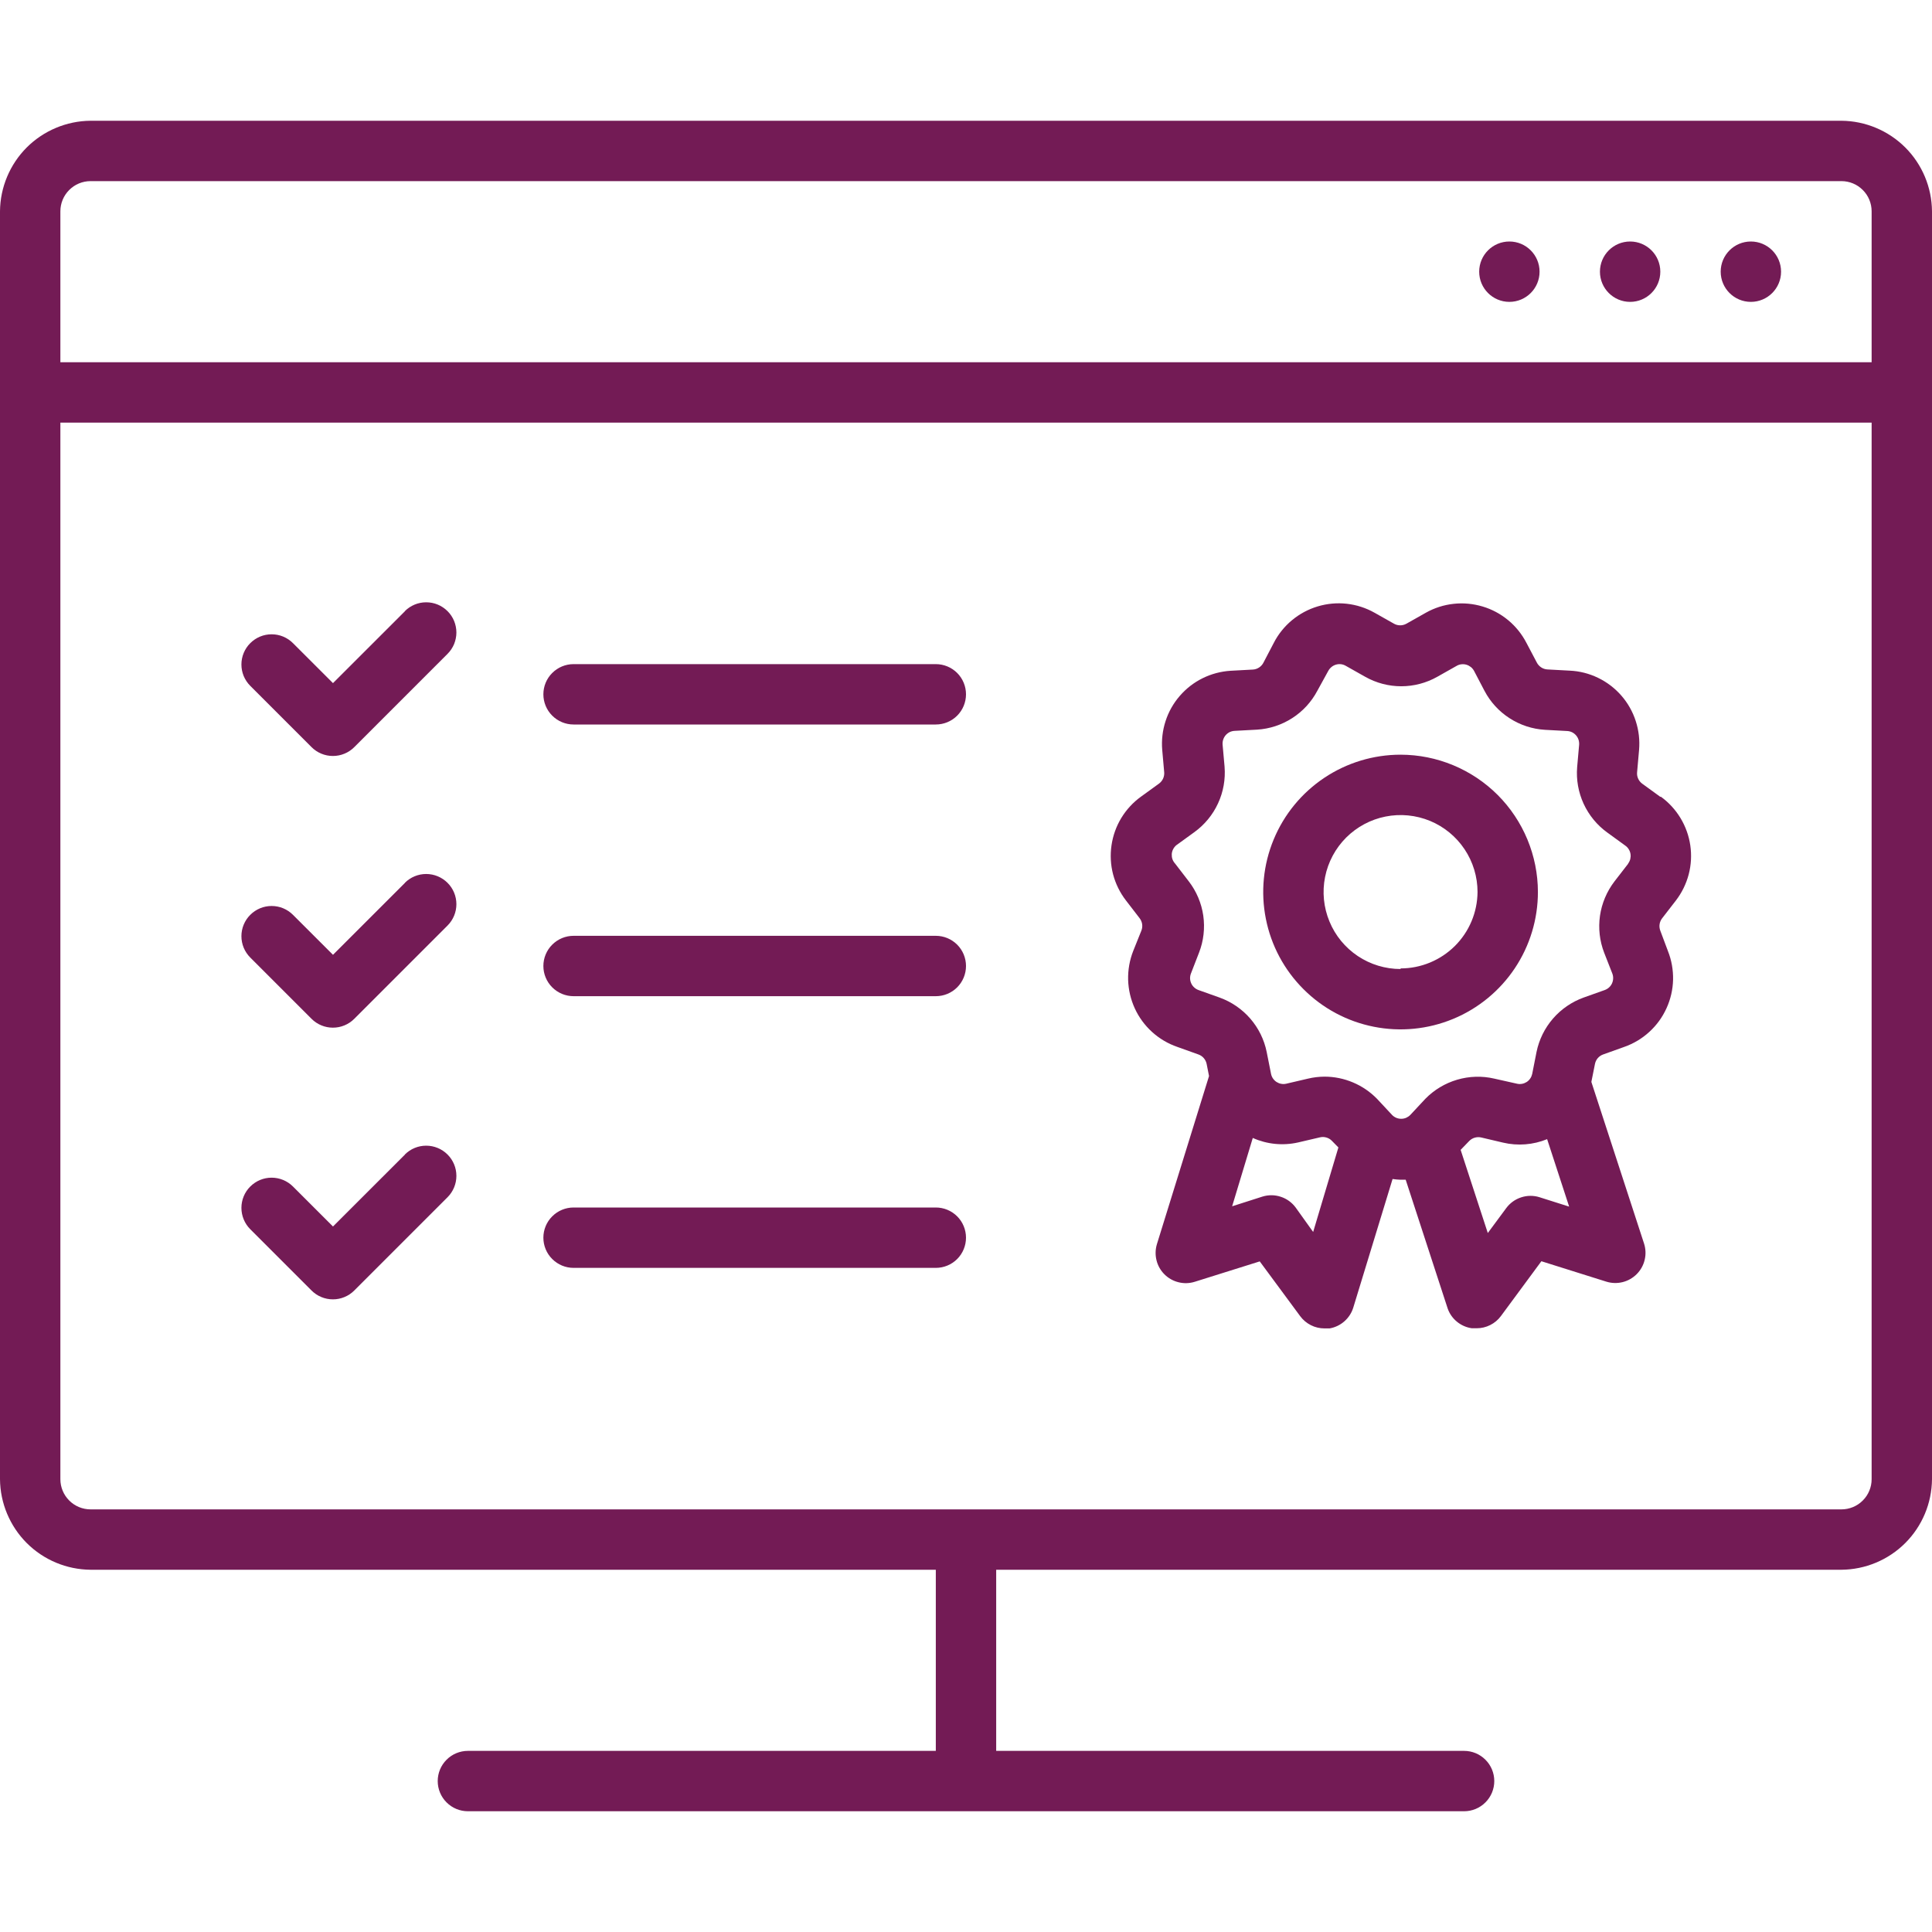 <svg width="48" height="48" viewBox="0 0 48 48" fill="none" xmlns="http://www.w3.org/2000/svg">
<g id="Frame" clip-path="url(#clip0_1741_59579)">
<g id="Group">
<path id="Vector" d="M10.062 15.184L8.273 16.972L7.279 15.979C7.209 15.909 7.127 15.854 7.036 15.816C6.945 15.778 6.847 15.759 6.748 15.759C6.65 15.759 6.552 15.778 6.461 15.816C6.37 15.854 6.288 15.909 6.218 15.979C6.148 16.048 6.093 16.131 6.055 16.222C6.017 16.313 5.998 16.411 5.998 16.509C5.998 16.608 6.017 16.705 6.055 16.797C6.093 16.887 6.148 16.97 6.218 17.04L7.74 18.562C7.81 18.632 7.893 18.688 7.984 18.725C8.075 18.763 8.172 18.782 8.271 18.782C8.37 18.782 8.467 18.763 8.558 18.725C8.649 18.688 8.732 18.632 8.802 18.562L11.119 16.245C11.189 16.175 11.244 16.093 11.282 16.002C11.319 15.91 11.339 15.813 11.339 15.714C11.339 15.616 11.319 15.518 11.282 15.427C11.244 15.336 11.189 15.253 11.119 15.184C11.049 15.114 10.967 15.059 10.876 15.021C10.785 14.983 10.687 14.964 10.588 14.964C10.49 14.964 10.392 14.983 10.301 15.021C10.21 15.059 10.127 15.114 10.058 15.184H10.062ZM23.25 16.5H14.25C14.051 16.5 13.861 16.579 13.72 16.72C13.579 16.86 13.5 17.051 13.5 17.25C13.5 17.449 13.579 17.64 13.72 17.78C13.861 17.921 14.051 18 14.25 18H23.25C23.449 18 23.64 17.921 23.781 17.78C23.921 17.64 24 17.449 24 17.25C24 17.051 23.921 16.86 23.781 16.72C23.64 16.579 23.449 16.5 23.25 16.5ZM23.25 23.25H14.25C14.051 23.25 13.861 23.329 13.72 23.47C13.579 23.61 13.5 23.801 13.5 24C13.5 24.199 13.579 24.39 13.72 24.53C13.861 24.671 14.051 24.75 14.25 24.75H23.25C23.449 24.75 23.64 24.671 23.781 24.53C23.921 24.39 24 24.199 24 24C24 23.801 23.921 23.61 23.781 23.47C23.64 23.329 23.449 23.25 23.25 23.25ZM23.25 30H14.25C14.051 30 13.861 30.079 13.72 30.22C13.579 30.36 13.5 30.551 13.5 30.75C13.5 30.949 13.579 31.14 13.72 31.28C13.861 31.421 14.051 31.5 14.25 31.5H23.25C23.449 31.5 23.64 31.421 23.781 31.28C23.921 31.14 24 30.949 24 30.75C24 30.551 23.921 30.36 23.781 30.22C23.64 30.079 23.449 30 23.25 30ZM10.062 21.934L8.273 23.722L7.279 22.729C7.209 22.659 7.127 22.604 7.036 22.566C6.945 22.528 6.847 22.509 6.748 22.509C6.65 22.509 6.552 22.528 6.461 22.566C6.37 22.604 6.288 22.659 6.218 22.729C6.148 22.798 6.093 22.881 6.055 22.972C6.017 23.063 5.998 23.161 5.998 23.259C5.998 23.358 6.017 23.455 6.055 23.547C6.093 23.637 6.148 23.72 6.218 23.79L7.74 25.312C7.81 25.382 7.893 25.438 7.984 25.475C8.075 25.513 8.172 25.532 8.271 25.532C8.37 25.532 8.467 25.513 8.558 25.475C8.649 25.438 8.732 25.382 8.802 25.312L11.119 22.995C11.26 22.854 11.339 22.663 11.339 22.464C11.339 22.265 11.26 22.074 11.119 21.934C10.978 21.793 10.787 21.714 10.588 21.714C10.389 21.714 10.199 21.793 10.058 21.934H10.062ZM10.062 28.684L8.273 30.472L7.279 29.479C7.138 29.338 6.947 29.259 6.748 29.259C6.549 29.259 6.359 29.338 6.218 29.479C6.077 29.619 5.998 29.81 5.998 30.009C5.998 30.208 6.077 30.399 6.218 30.54L7.74 32.062C7.81 32.132 7.893 32.188 7.984 32.225C8.075 32.263 8.172 32.282 8.271 32.282C8.37 32.282 8.467 32.263 8.558 32.225C8.649 32.188 8.732 32.132 8.802 32.062L11.119 29.745C11.26 29.604 11.339 29.413 11.339 29.214C11.339 29.015 11.26 28.824 11.119 28.684C10.978 28.543 10.787 28.464 10.588 28.464C10.389 28.464 10.199 28.543 10.058 28.684H10.062ZM34.797 18.75C34.122 18.75 33.462 18.95 32.901 19.325C32.34 19.7 31.902 20.233 31.644 20.857C31.386 21.48 31.318 22.166 31.45 22.828C31.581 23.49 31.906 24.098 32.384 24.575C32.861 25.053 33.469 25.378 34.131 25.509C34.793 25.641 35.479 25.573 36.102 25.315C36.726 25.057 37.259 24.619 37.634 24.058C38.009 23.497 38.209 22.837 38.209 22.162C38.208 21.258 37.848 20.39 37.209 19.75C36.569 19.111 35.701 18.751 34.797 18.75ZM34.797 24.075C34.418 24.075 34.049 23.963 33.734 23.753C33.419 23.542 33.174 23.244 33.03 22.894C32.885 22.545 32.847 22.16 32.921 21.789C32.995 21.418 33.177 21.078 33.444 20.81C33.712 20.543 34.053 20.36 34.423 20.287C34.794 20.213 35.179 20.251 35.529 20.395C35.878 20.54 36.177 20.785 36.387 21.1C36.597 21.414 36.709 21.784 36.709 22.162C36.705 22.667 36.502 23.15 36.144 23.505C35.785 23.86 35.301 24.06 34.797 24.06V24.075Z" fill="#731B55"/>
<path id="Vector_2" d="M41.25 19.797L40.8 19.47C40.757 19.438 40.722 19.396 40.7 19.346C40.677 19.297 40.668 19.243 40.673 19.189L40.722 18.634C40.743 18.391 40.715 18.145 40.639 17.913C40.564 17.68 40.442 17.465 40.281 17.281C40.12 17.097 39.924 16.947 39.704 16.841C39.484 16.734 39.245 16.673 39 16.662L38.445 16.632C38.391 16.629 38.338 16.612 38.292 16.582C38.246 16.552 38.208 16.511 38.183 16.463L37.924 15.972C37.812 15.756 37.658 15.564 37.471 15.409C37.284 15.254 37.067 15.137 36.834 15.068C36.601 14.998 36.356 14.975 36.115 15.002C35.873 15.028 35.639 15.103 35.427 15.222L34.943 15.495C34.895 15.522 34.842 15.536 34.787 15.536C34.733 15.536 34.679 15.522 34.632 15.495L34.148 15.222C33.935 15.102 33.701 15.027 33.459 15C33.217 14.973 32.971 14.996 32.738 15.066C32.505 15.136 32.288 15.252 32.1 15.408C31.913 15.563 31.758 15.755 31.647 15.972L31.388 16.467C31.363 16.515 31.326 16.555 31.28 16.585C31.235 16.614 31.183 16.632 31.129 16.635L30.574 16.665C30.332 16.68 30.096 16.743 29.879 16.85C29.662 16.957 29.469 17.107 29.311 17.29C29.152 17.473 29.032 17.686 28.958 17.916C28.883 18.146 28.855 18.389 28.875 18.63L28.924 19.185C28.929 19.239 28.919 19.293 28.897 19.343C28.875 19.392 28.84 19.435 28.797 19.467L28.347 19.793C28.15 19.935 27.984 20.116 27.858 20.323C27.732 20.531 27.65 20.762 27.615 21.002C27.58 21.242 27.593 21.487 27.654 21.722C27.716 21.956 27.824 22.177 27.972 22.369L28.313 22.812C28.346 22.855 28.368 22.905 28.376 22.959C28.384 23.013 28.378 23.068 28.358 23.119L28.155 23.625C28.065 23.853 28.022 24.097 28.028 24.343C28.035 24.588 28.091 24.829 28.193 25.052C28.295 25.275 28.442 25.475 28.623 25.639C28.805 25.804 29.018 25.93 29.25 26.01L29.775 26.198C29.826 26.216 29.872 26.247 29.907 26.288C29.942 26.328 29.967 26.378 29.978 26.43L30.038 26.734L28.744 30.908C28.704 31.039 28.7 31.178 28.733 31.311C28.765 31.443 28.834 31.565 28.931 31.661C29.028 31.758 29.15 31.826 29.283 31.858C29.416 31.891 29.555 31.886 29.685 31.845L31.298 31.339L32.303 32.7C32.373 32.795 32.464 32.871 32.569 32.924C32.673 32.977 32.789 33.004 32.907 33.004H33.034C33.171 32.98 33.298 32.919 33.402 32.827C33.506 32.735 33.583 32.616 33.623 32.483L34.598 29.292C34.662 29.301 34.727 29.308 34.793 29.31H34.924L35.967 32.509C36.012 32.638 36.092 32.752 36.198 32.838C36.304 32.925 36.431 32.981 36.567 33H36.687C36.804 33.001 36.92 32.973 37.025 32.92C37.129 32.868 37.221 32.791 37.29 32.697L38.295 31.335L39.908 31.842C40.039 31.883 40.18 31.887 40.313 31.854C40.447 31.821 40.569 31.751 40.666 31.653C40.763 31.555 40.831 31.432 40.862 31.298C40.894 31.164 40.888 31.024 40.845 30.893L39.537 26.88L39.627 26.43C39.638 26.378 39.662 26.328 39.697 26.288C39.733 26.247 39.778 26.216 39.829 26.198L40.354 26.01C40.585 25.929 40.797 25.802 40.977 25.637C41.158 25.472 41.303 25.272 41.404 25.049C41.506 24.826 41.561 24.585 41.567 24.341C41.572 24.096 41.529 23.853 41.438 23.625L41.25 23.123C41.231 23.072 41.224 23.017 41.232 22.963C41.24 22.909 41.262 22.858 41.295 22.815L41.637 22.373C41.785 22.18 41.893 21.96 41.955 21.725C42.017 21.489 42.03 21.244 41.995 21.003C41.96 20.763 41.877 20.532 41.751 20.324C41.625 20.116 41.459 19.935 41.262 19.793L41.25 19.797ZM32.625 30.608L32.19 30C32.097 29.875 31.968 29.781 31.819 29.733C31.671 29.684 31.511 29.683 31.362 29.73L30.612 29.97L31.125 28.272C31.478 28.43 31.873 28.469 32.25 28.384L32.794 28.257C32.847 28.244 32.902 28.246 32.953 28.261C33.005 28.276 33.053 28.304 33.09 28.343L33.252 28.508L32.625 30.608ZM38.25 29.745C38.101 29.698 37.941 29.699 37.793 29.748C37.644 29.796 37.514 29.89 37.422 30.015L36.964 30.634L36.289 28.568L36.503 28.347C36.541 28.308 36.588 28.28 36.64 28.265C36.692 28.25 36.746 28.248 36.799 28.26L37.343 28.388C37.708 28.474 38.091 28.444 38.438 28.302L38.985 29.978L38.25 29.745ZM40.452 21.458L40.11 21.9C39.92 22.149 39.796 22.442 39.751 22.752C39.707 23.062 39.742 23.378 39.855 23.67L40.058 24.188C40.073 24.227 40.08 24.269 40.078 24.311C40.077 24.352 40.067 24.393 40.05 24.432C40.032 24.47 40.008 24.504 39.977 24.532C39.946 24.561 39.91 24.582 39.87 24.597L39.345 24.784C39.051 24.89 38.788 25.07 38.584 25.306C38.379 25.542 38.238 25.828 38.175 26.134L38.067 26.682C38.058 26.722 38.042 26.761 38.018 26.795C37.995 26.83 37.965 26.859 37.93 26.882C37.895 26.904 37.856 26.92 37.815 26.927C37.774 26.935 37.732 26.934 37.692 26.925L37.125 26.798C36.821 26.727 36.503 26.737 36.203 26.825C35.903 26.913 35.63 27.077 35.412 27.3L35.037 27.702C35.007 27.732 34.972 27.755 34.934 27.772C34.895 27.788 34.853 27.796 34.812 27.796C34.77 27.796 34.728 27.788 34.69 27.772C34.651 27.755 34.616 27.732 34.587 27.702L34.212 27.3C34.042 27.126 33.839 26.987 33.615 26.893C33.391 26.798 33.15 26.749 32.907 26.749C32.769 26.75 32.632 26.766 32.498 26.798L31.954 26.925C31.913 26.934 31.871 26.935 31.831 26.927C31.79 26.92 31.751 26.904 31.716 26.882C31.681 26.859 31.651 26.83 31.627 26.795C31.604 26.761 31.587 26.722 31.579 26.682L31.47 26.134C31.408 25.828 31.267 25.542 31.062 25.306C30.857 25.07 30.595 24.89 30.3 24.784L29.775 24.597C29.736 24.582 29.7 24.561 29.669 24.532C29.638 24.504 29.613 24.47 29.596 24.432C29.578 24.393 29.569 24.352 29.567 24.311C29.566 24.269 29.573 24.227 29.588 24.188L29.79 23.667C29.904 23.375 29.939 23.058 29.895 22.748C29.85 22.438 29.726 22.145 29.535 21.897L29.194 21.454C29.165 21.423 29.143 21.386 29.129 21.346C29.115 21.306 29.11 21.263 29.112 21.221C29.115 21.178 29.126 21.137 29.146 21.099C29.165 21.061 29.192 21.028 29.224 21L29.674 20.674C29.928 20.49 30.131 20.244 30.262 19.959C30.394 19.674 30.449 19.36 30.424 19.047L30.375 18.499C30.372 18.457 30.377 18.415 30.39 18.375C30.403 18.335 30.424 18.298 30.451 18.266C30.479 18.234 30.513 18.208 30.55 18.189C30.588 18.171 30.63 18.16 30.672 18.158L31.23 18.128C31.542 18.109 31.844 18.01 32.107 17.84C32.37 17.671 32.584 17.437 32.73 17.16L33 16.669C33.02 16.632 33.047 16.599 33.08 16.572C33.112 16.545 33.15 16.525 33.191 16.513C33.231 16.501 33.274 16.497 33.316 16.502C33.358 16.507 33.399 16.521 33.435 16.542L33.919 16.815C34.192 16.969 34.5 17.05 34.813 17.05C35.127 17.05 35.435 16.969 35.708 16.815L36.192 16.542C36.228 16.521 36.268 16.508 36.31 16.504C36.352 16.499 36.394 16.503 36.434 16.515C36.474 16.527 36.511 16.547 36.544 16.573C36.576 16.599 36.603 16.632 36.623 16.669L36.882 17.164C37.028 17.441 37.242 17.675 37.505 17.844C37.768 18.014 38.069 18.113 38.382 18.132L38.937 18.162C38.979 18.164 39.02 18.175 39.058 18.193C39.096 18.212 39.129 18.238 39.157 18.27C39.184 18.301 39.205 18.338 39.218 18.378C39.231 18.419 39.236 18.461 39.233 18.503L39.184 19.058C39.158 19.371 39.214 19.685 39.345 19.97C39.477 20.255 39.679 20.502 39.934 20.685L40.384 21.012C40.418 21.036 40.447 21.068 40.468 21.104C40.49 21.14 40.504 21.18 40.51 21.221C40.516 21.263 40.513 21.305 40.503 21.346C40.492 21.387 40.473 21.425 40.448 21.458H40.452Z" fill="#731B55"/>
<path id="Vector_3" d="M45.75 3H2.25C1.655 3.005 1.085 3.244 0.664 3.664C0.244 4.085 0.005 4.655 0 5.25L0 36.75C0.005 37.345 0.244 37.915 0.664 38.336C1.085 38.757 1.655 38.995 2.25 39H23.25V43.5H11.625C11.426 43.5 11.235 43.579 11.095 43.72C10.954 43.86 10.875 44.051 10.875 44.25C10.875 44.449 10.954 44.64 11.095 44.78C11.235 44.921 11.426 45 11.625 45H36.375C36.574 45 36.765 44.921 36.905 44.78C37.046 44.64 37.125 44.449 37.125 44.25C37.125 44.051 37.046 43.86 36.905 43.72C36.765 43.579 36.574 43.5 36.375 43.5H24.75V39H45.75C46.345 38.995 46.915 38.757 47.336 38.336C47.757 37.915 47.995 37.345 48 36.75V5.25C47.995 4.655 47.757 4.085 47.336 3.664C46.915 3.244 46.345 3.005 45.75 3ZM2.25 4.5H45.75C45.949 4.5 46.14 4.579 46.28 4.72C46.421 4.86 46.5 5.051 46.5 5.25V9H1.5V5.25C1.5 5.051 1.579 4.86 1.72 4.72C1.86 4.579 2.051 4.5 2.25 4.5ZM45.75 37.5H2.25C2.051 37.5 1.86 37.421 1.72 37.28C1.579 37.14 1.5 36.949 1.5 36.75V10.5H46.5V36.75C46.5 36.949 46.421 37.14 46.28 37.28C46.14 37.421 45.949 37.5 45.75 37.5Z" fill="#731B55"/>
<path id="Vector_4" d="M43.5 7.5C43.914 7.5 44.25 7.164 44.25 6.75C44.25 6.336 43.914 6 43.5 6C43.086 6 42.75 6.336 42.75 6.75C42.75 7.164 43.086 7.5 43.5 7.5Z" fill="#731B55"/>
<path id="Vector_5" d="M40.5 7.5C40.914 7.5 41.25 7.164 41.25 6.75C41.25 6.336 40.914 6 40.5 6C40.086 6 39.75 6.336 39.75 6.75C39.75 7.164 40.086 7.5 40.5 7.5Z" fill="#731B55"/>
<path id="Vector_6" d="M37.5 7.5C37.914 7.5 38.25 7.164 38.25 6.75C38.25 6.336 37.914 6 37.5 6C37.086 6 36.75 6.336 36.75 6.75C36.75 7.164 37.086 7.5 37.5 7.5Z" fill="#731B55"/>
</g>
</g>
<defs>
<clipPath id="clip0_1741_59579">
<rect width="48" height="48" fill="white"/>
</clipPath>
</defs>
</svg>

